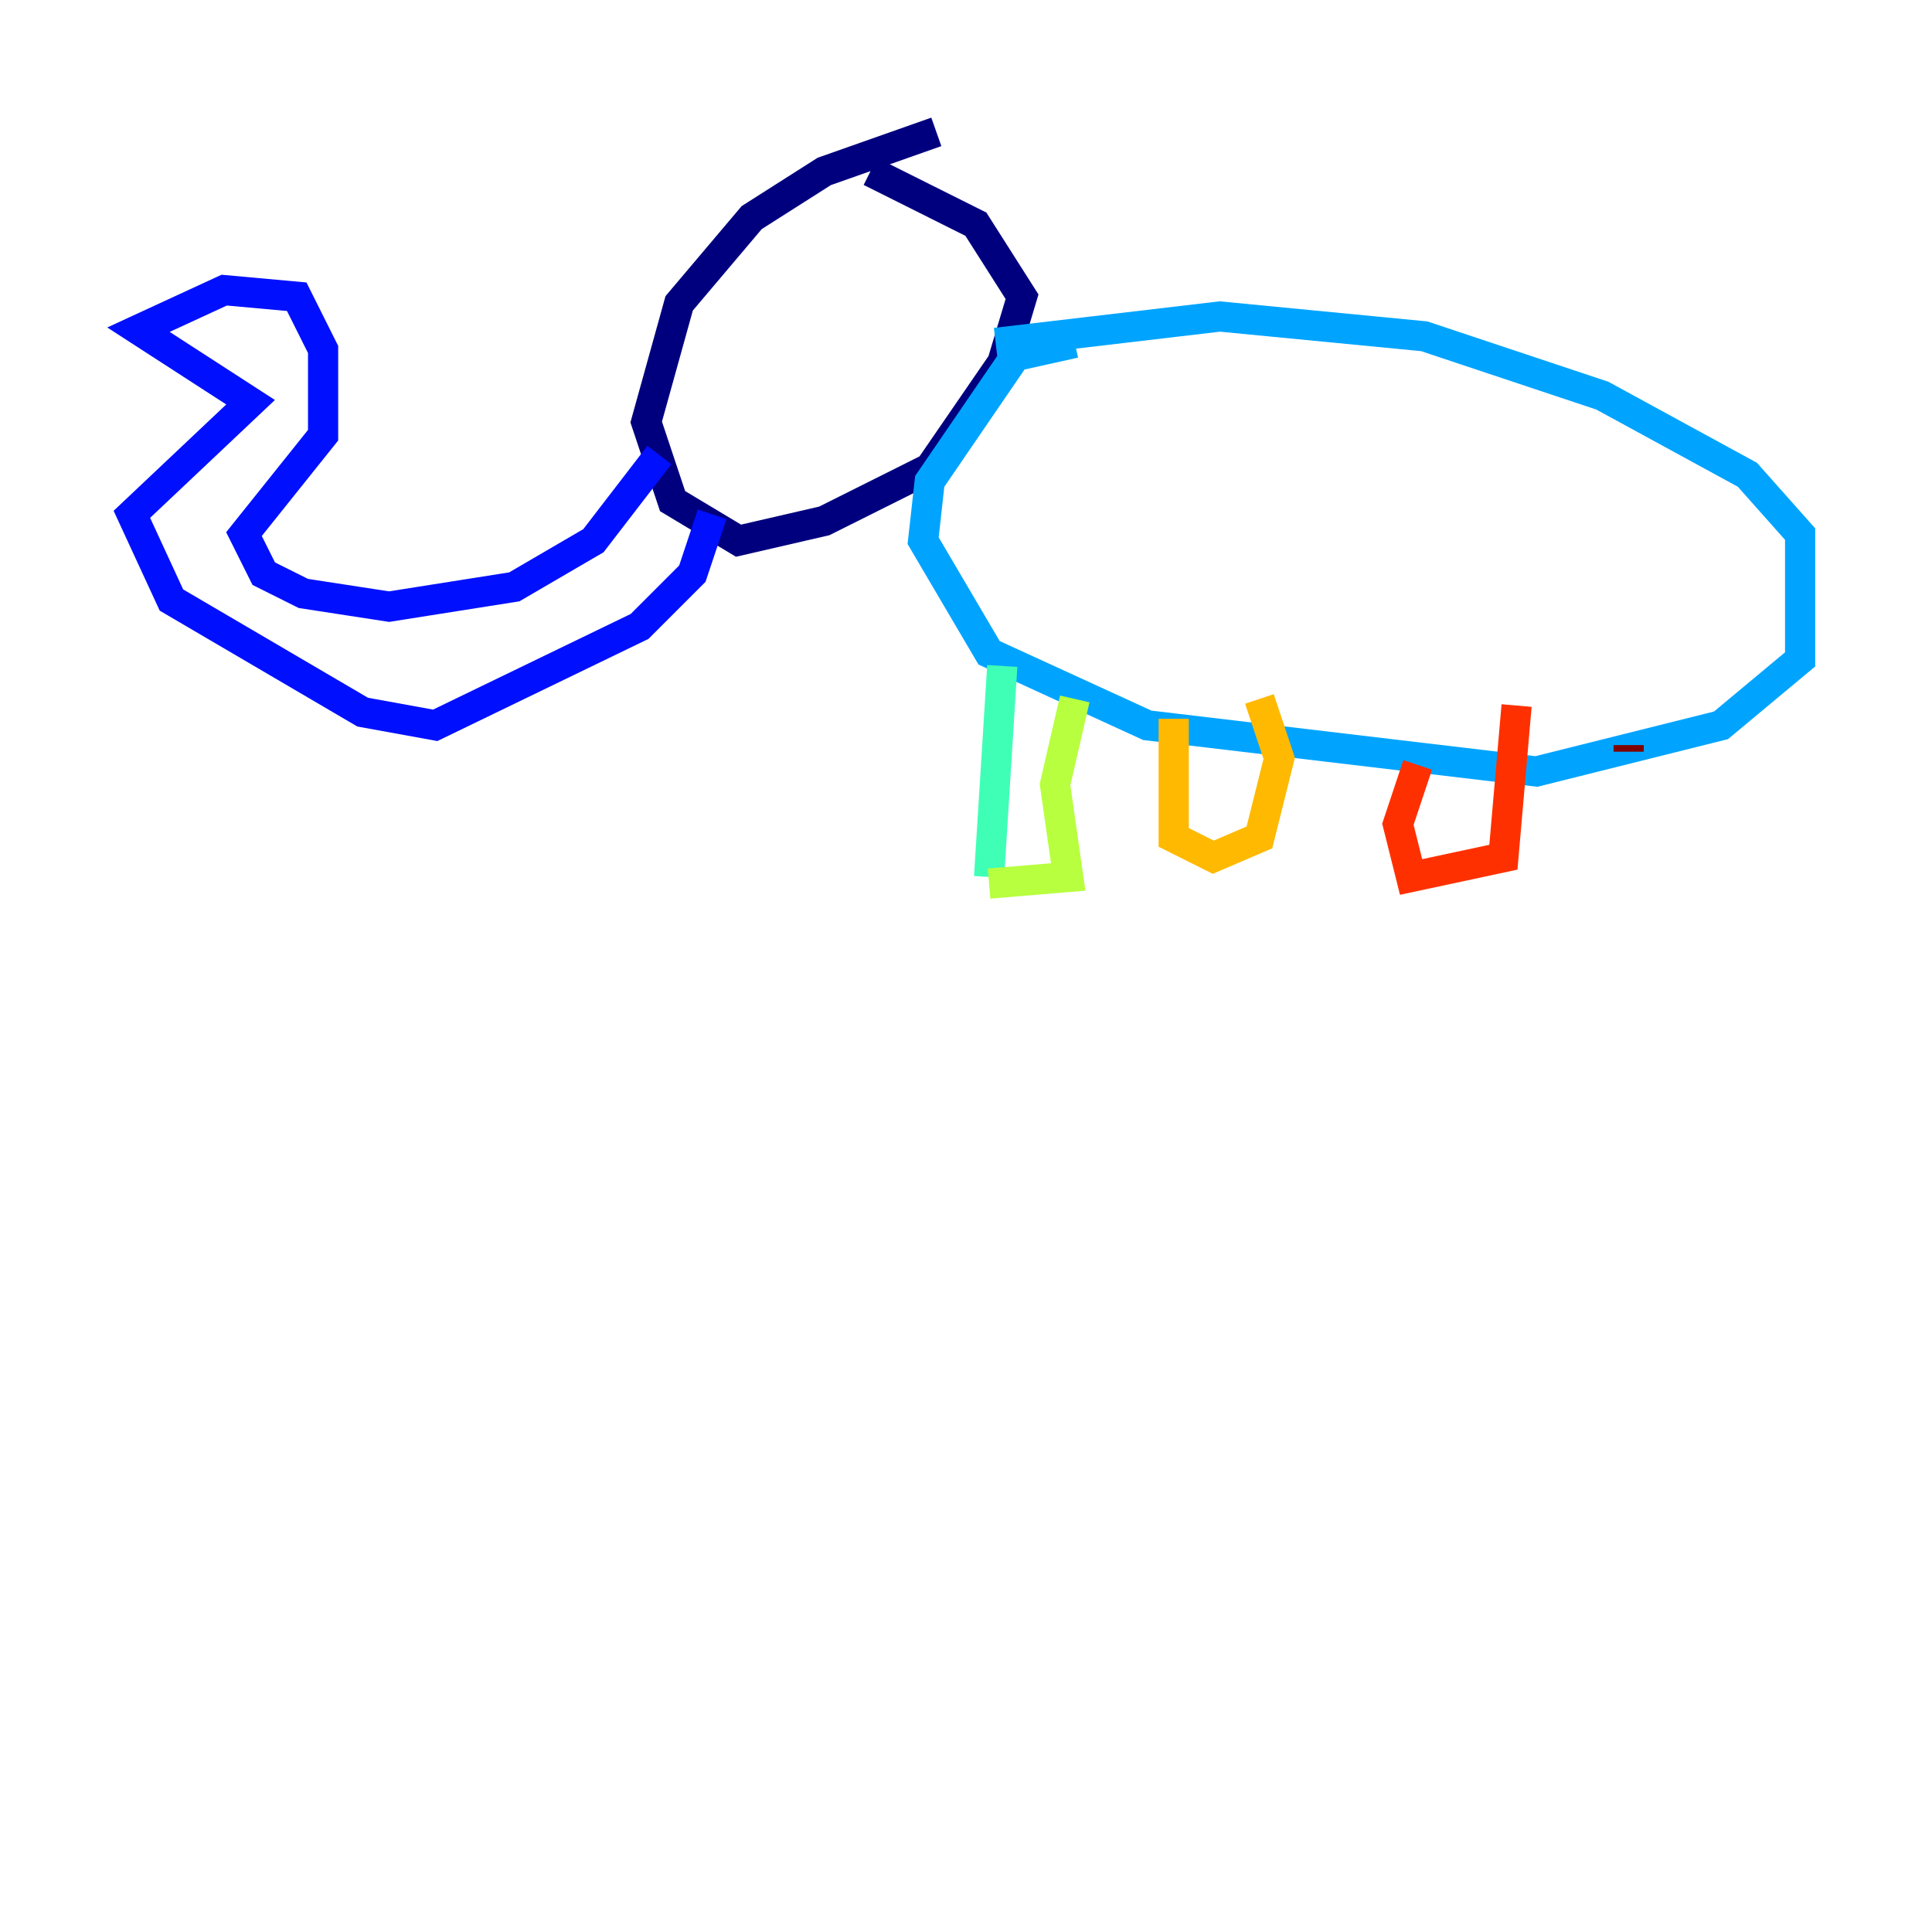 <?xml version="1.0" encoding="utf-8" ?>
<svg baseProfile="tiny" height="128" version="1.2" viewBox="0,0,128,128" width="128" xmlns="http://www.w3.org/2000/svg" xmlns:ev="http://www.w3.org/2001/xml-events" xmlns:xlink="http://www.w3.org/1999/xlink"><defs /><polyline fill="none" points="62.034,8.737 54.608,11.358 49.802,14.416 44.997,20.096 42.812,27.959 44.56,33.201 48.928,35.822 54.608,34.512 61.597,31.017 66.403,24.027 67.713,19.659 64.655,14.853 57.666,11.358" stroke="#00007f" stroke-width="2" /><polyline fill="none" points="43.686,30.143 39.317,35.822 34.075,38.88 25.775,40.191 20.096,39.317 17.474,38.007 16.164,35.386 21.406,28.833 21.406,23.154 19.659,19.659 14.853,19.222 9.174,21.843 16.601,26.648 8.737,34.075 11.358,39.754 24.027,47.181 28.833,48.055 42.375,41.502 45.87,38.007 47.181,34.075" stroke="#0010ff" stroke-width="2" /><polyline fill="none" points="71.208,22.717 67.276,23.59 61.597,31.891 61.16,35.822 65.529,43.249 76.014,48.055 101.788,51.113 114.02,48.055 119.263,43.686 119.263,35.386 115.768,31.454 106.157,26.212 94.362,22.28 80.819,20.969 65.966,22.717" stroke="#00a4ff" stroke-width="2" /><polyline fill="none" points="66.403,44.123 65.529,58.102" stroke="#3fffb7" stroke-width="2" /><polyline fill="none" points="65.529,58.539 70.771,58.102 69.898,51.986 71.208,46.307" stroke="#b7ff3f" stroke-width="2" /><polyline fill="none" points="77.761,47.618 77.761,55.481 80.382,56.792 83.44,55.481 84.751,50.239 83.44,46.307" stroke="#ffb900" stroke-width="2" /><polyline fill="none" points="93.925,50.676 92.614,54.608 93.488,58.102 99.604,56.792 100.478,46.744" stroke="#ff3000" stroke-width="2" /><polyline fill="none" points="107.904,49.365 107.904,49.802" stroke="#7f0000" stroke-width="2" /></svg>